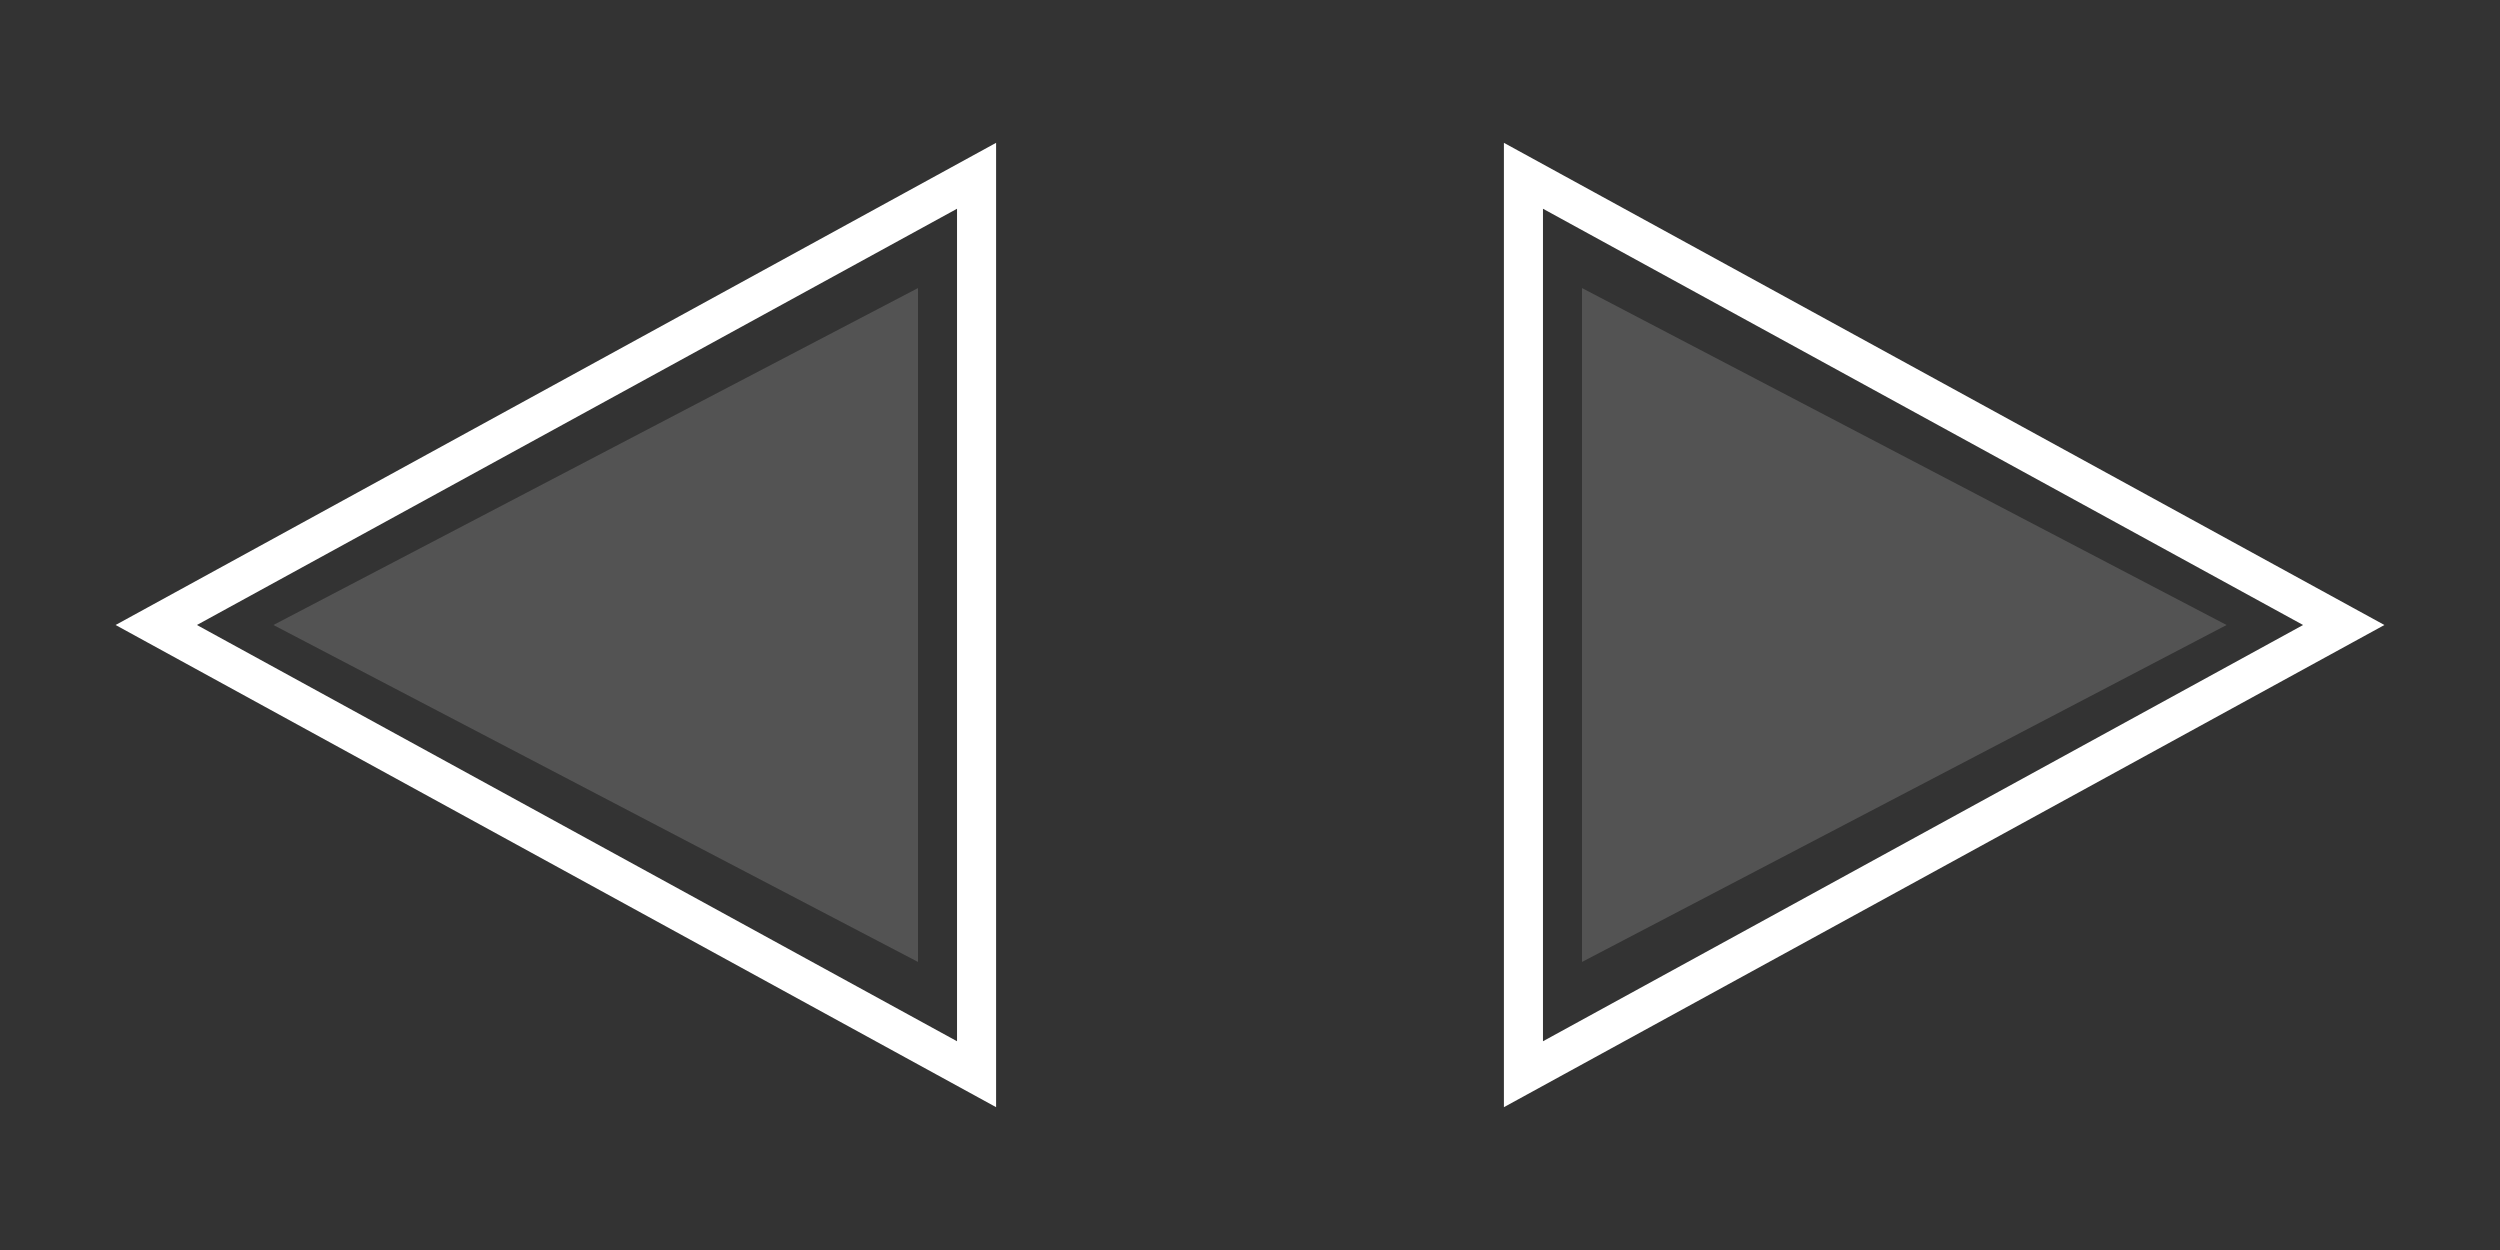 <?xml version="1.0" encoding="UTF-8" standalone="no"?>
<!-- Created with Inkscape (http://www.inkscape.org/) -->

<svg
   xmlns:dc="http://purl.org/dc/elements/1.1/"
   xmlns:cc="http://creativecommons.org/ns#"
   xmlns:rdf="http://www.w3.org/1999/02/22-rdf-syntax-ns#"
   xmlns:svg="http://www.w3.org/2000/svg"
   xmlns="http://www.w3.org/2000/svg"
   xmlns:sodipodi="http://sodipodi.sourceforge.net/DTD/sodipodi-0.dtd"
   xmlns:inkscape="http://www.inkscape.org/namespaces/inkscape"
   width="64"
   height="32"
   id="svg3765"
   version="1.1"
   inkscape:version="0.48.5 r10040"
   sodipodi:docname="left.svg"
   inkscape:export-filename="/home/lukeb/Git/kglt/kglt/materials/left_right.png"
   inkscape:export-xdpi="180"
   inkscape:export-ydpi="180">
  <rect width="100%" height="100%" fill="#333333" stroke="none"/>
  <defs
     id="defs3767" />
  <sodipodi:namedview
     id="base"
     pagecolor="#ffffff"
     bordercolor="#666666"
     borderopacity="1.0"
     inkscape:pageopacity="0.0"
     inkscape:pageshadow="2"
     inkscape:zoom="11"
     inkscape:cx="-2.2442647"
     inkscape:cy="31.894148"
     inkscape:current-layer="layer1"
     showgrid="true"
     inkscape:document-units="px"
     inkscape:grid-bbox="true"
     inkscape:window-width="1920"
     inkscape:window-height="1018"
     inkscape:window-x="0"
     inkscape:window-y="27"
     inkscape:window-maximized="1">
    <inkscape:grid
       type="xygrid"
       id="grid3773"
       empspacing="4"
       visible="true"
       enabled="true"
       snapvisiblegridlinesonly="true" />
  </sodipodi:namedview>
  <g
     id="layer1"
     inkscape:label="Layer 1"
     inkscape:groupmode="layer"
     transform="translate(0,-32)">
    <path
       style="fill:none;stroke:#ffffff;stroke-width:1;stroke-linecap:butt;stroke-linejoin:miter;stroke-opacity:1;stroke-miterlimit:4;stroke-dasharray:none"
       d="m 4,48 21,-11.5 0,23 z"
       id="path3775"
       inkscape:connector-curvature="0"
       sodipodi:nodetypes="cccc" />
    <path
       style="fill:#f4f4f4;fill-opacity:0.169;stroke:none"
       d="m 7,48 16.5,-8.625 0,17.25 z"
       id="path3775-3"
       inkscape:connector-curvature="0"
       sodipodi:nodetypes="cccc" />
    <path
       style="fill:none;stroke:#ffffff;stroke-width:1;stroke-linecap:butt;stroke-linejoin:miter;stroke-opacity:1;stroke-miterlimit:4;stroke-dasharray:none"
       d="m 60,48 -21,11.5 0,-23 z"
       id="path3775-2"
       inkscape:connector-curvature="0"
       sodipodi:nodetypes="cccc" />
    <path
       style="fill:#f4f4f4;fill-opacity:0.169;stroke:none"
       d="M 57,48 40.5,56.625 40.5,39.375 z"
       id="path3775-3-4"
       inkscape:connector-curvature="0"
       sodipodi:nodetypes="cccc" />
  </g>
</svg>
